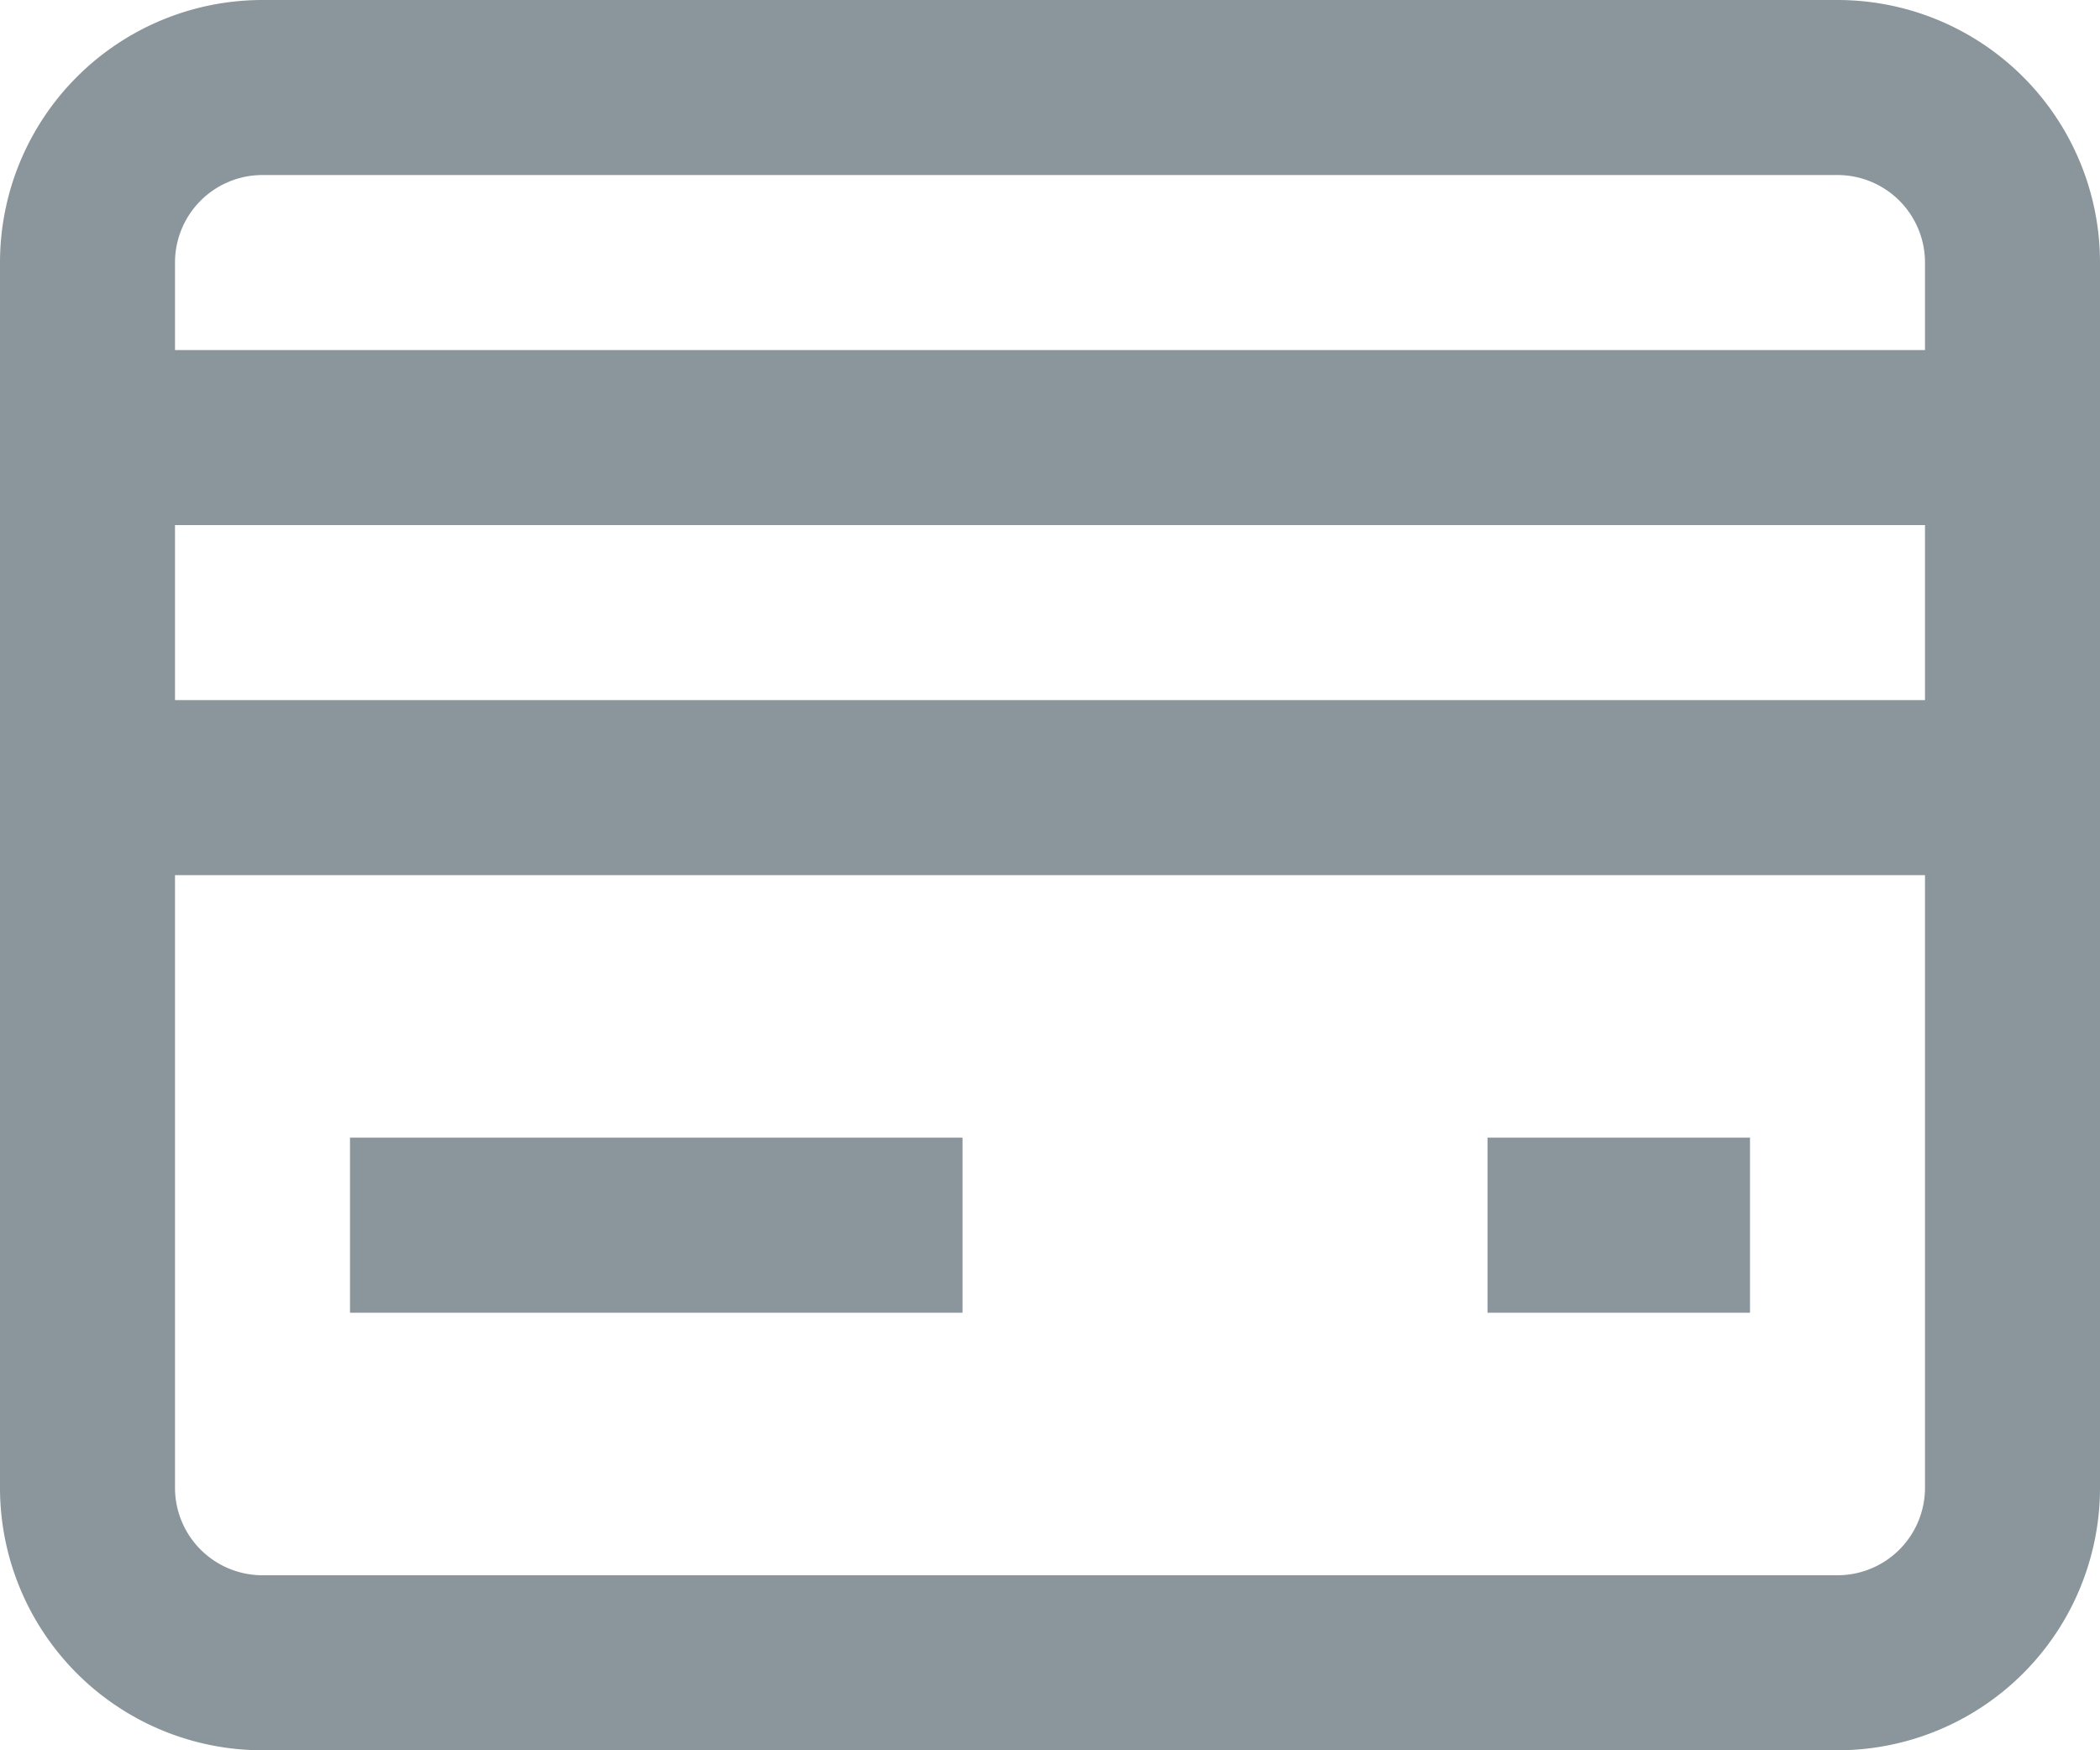 <svg xmlns="http://www.w3.org/2000/svg" width="24" height="20" viewBox="0 0 24 20">
    <g fill="none" fill-rule="evenodd" stroke="#8A969B" stroke-linecap="square" stroke-width="2">
        <path d="M1 5h22M1 9h22M21 19H3a2 2 0 0 1-2-2V3a2 2 0 0 1 2-2h18a2 2 0 0 1 2 2v14a2 2 0 0 1-2 2zM5 14h5M18 14h1"/>
    </g>
</svg>
